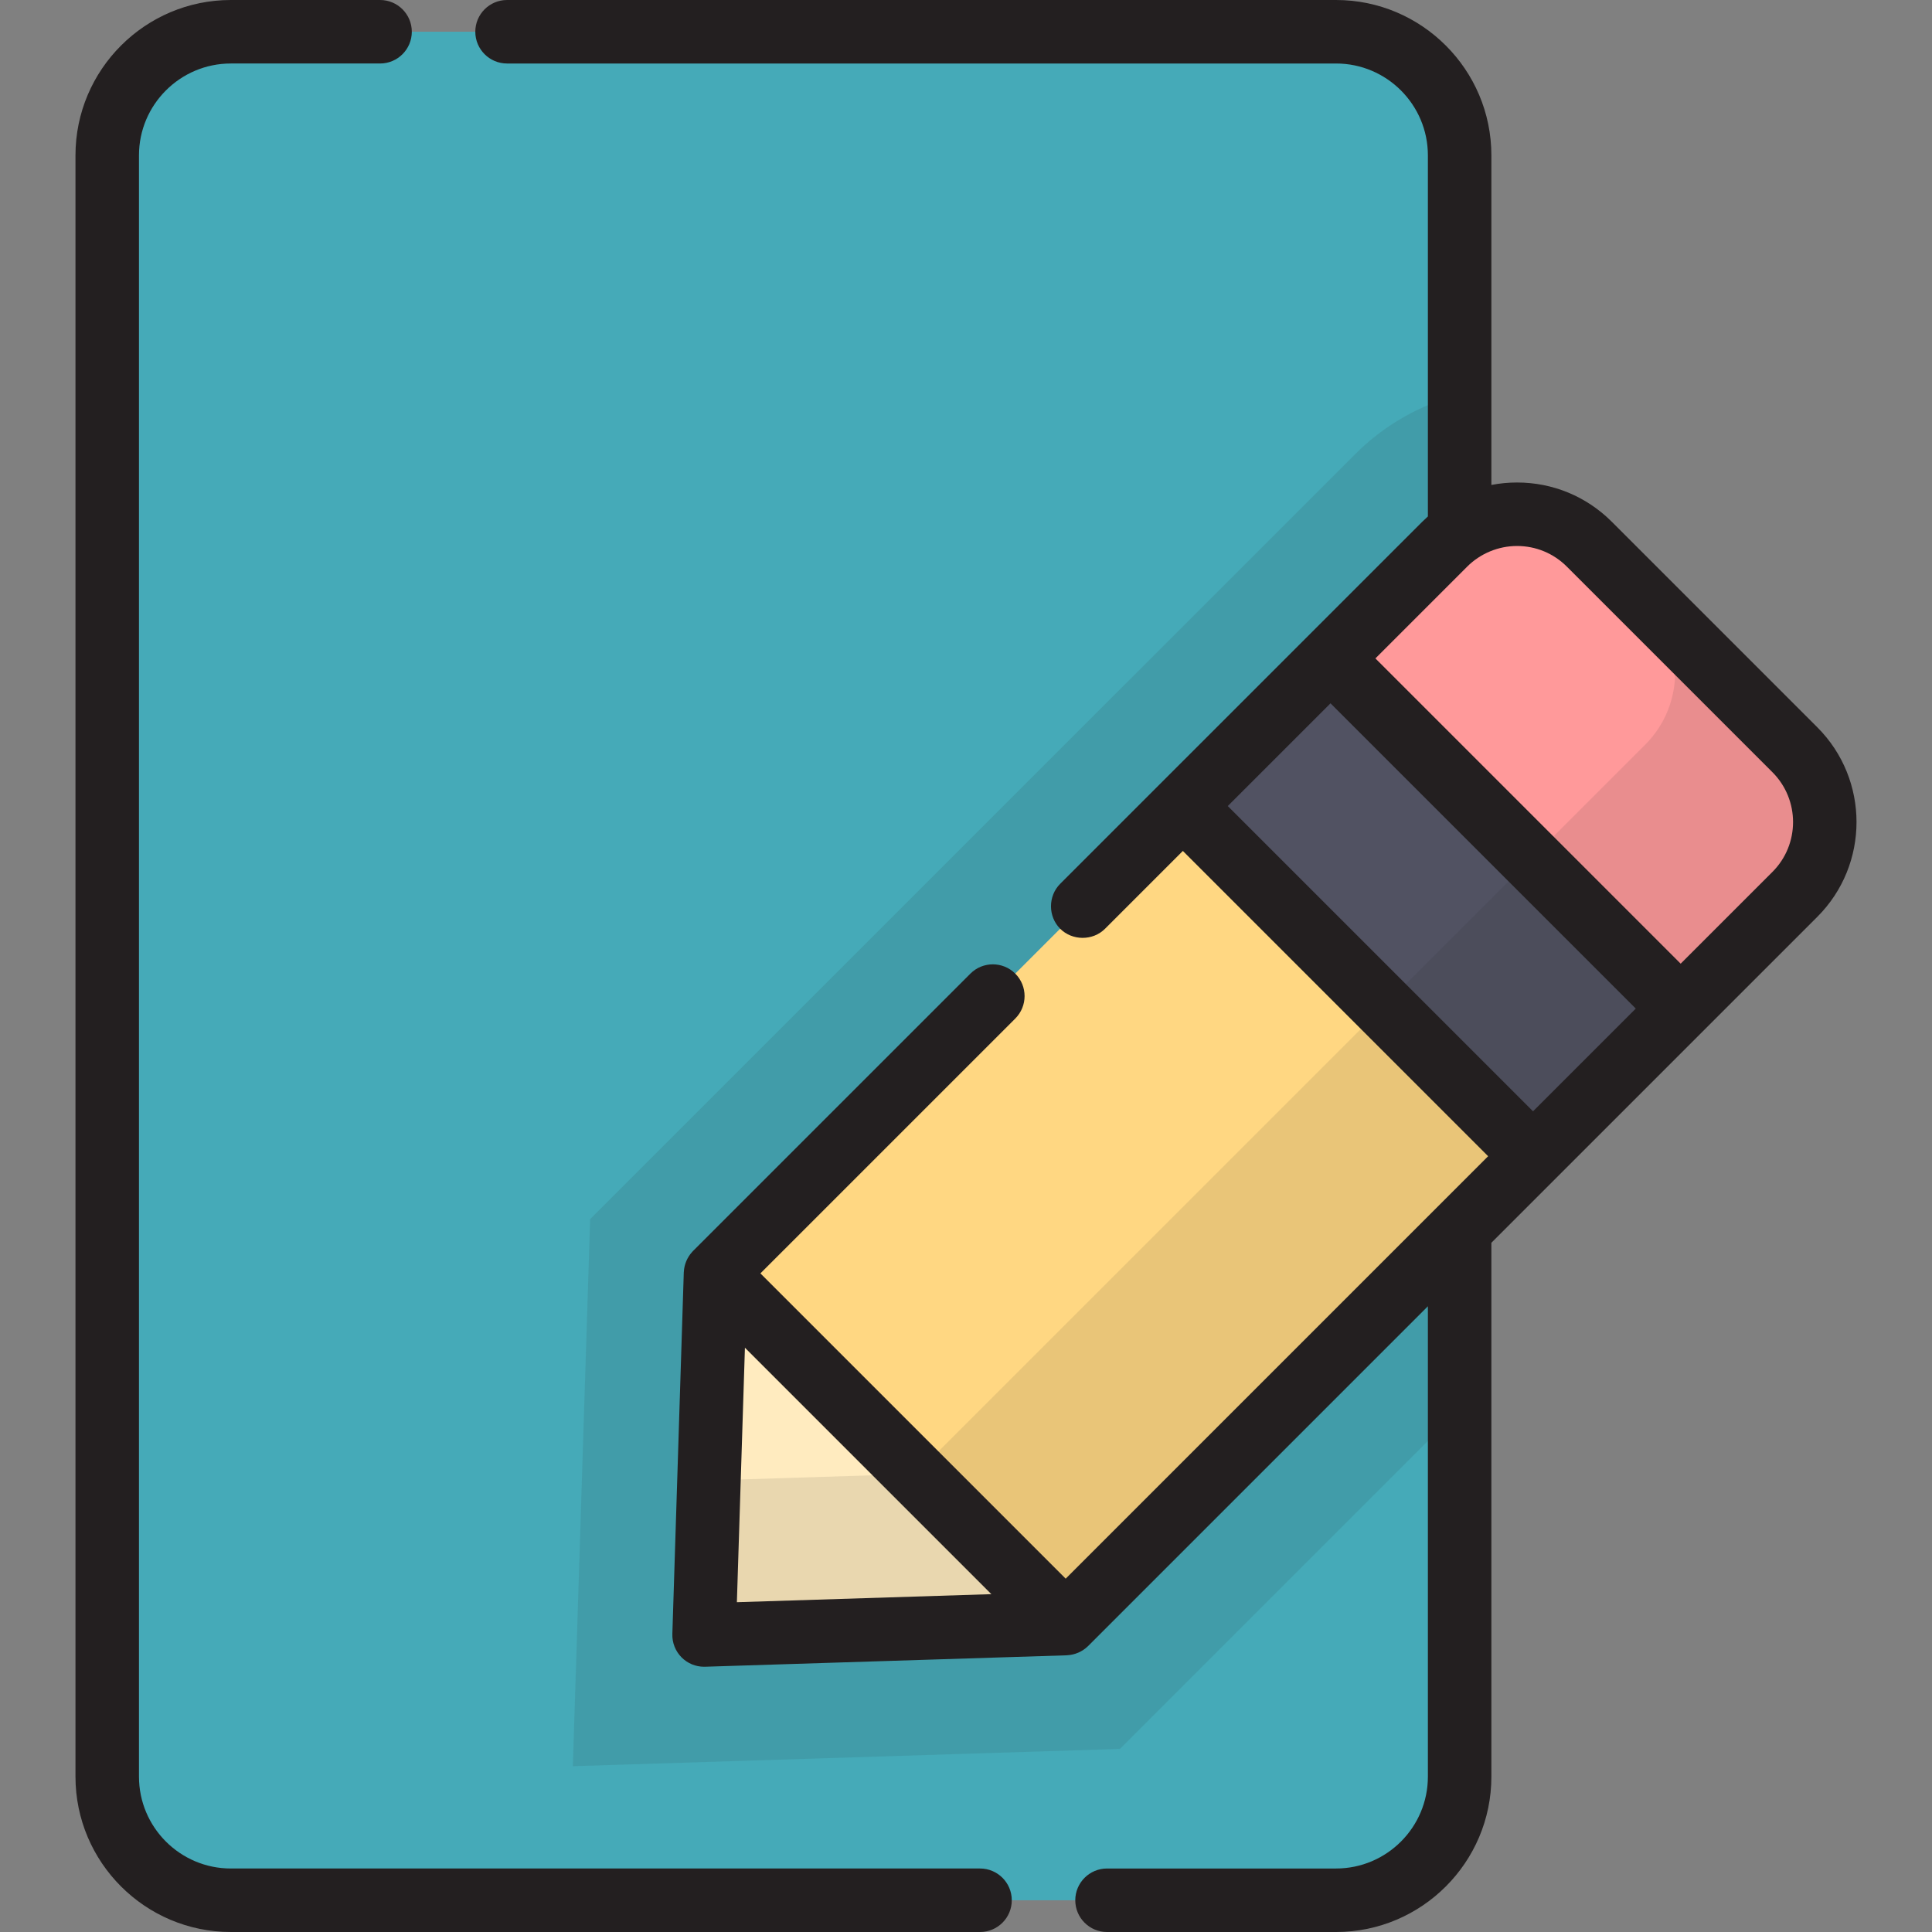 <!DOCTYPE svg PUBLIC "-//W3C//DTD SVG 1.1//EN" "http://www.w3.org/Graphics/SVG/1.1/DTD/svg11.dtd">
<!-- Uploaded to: SVG Repo, www.svgrepo.com, Transformed by: SVG Repo Mixer Tools -->
<svg version="1.1" id="Layer_1" xmlns="http://www.w3.org/2000/svg" xmlns:xlink="http://www.w3.org/1999/xlink" viewBox="0 0 512 512" xml:space="preserve" width="800px" height="800px" fill="#231F20">
<rect x="0" y="0" width="512" height="512" fill="#808080" stroke="none"/>
<g id="SVGRepo_bgCarrier" stroke-width="0"/>
<g id="SVGRepo_tracerCarrier" stroke-linecap="round" stroke-linejoin="round"/>
<g id="SVGRepo_iconCarrier"> <path style="fill:#45AAB8;" d="M354.051,8.414H61.167c-18.093,0-32.759,14.667-32.759,32.759v429.653 c0,18.093,14.667,32.759,32.759,32.759h292.885c18.093,0,32.759-14.667,32.759-32.759V41.173 C386.811,23.08,372.144,8.414,354.051,8.414z"/> <path style="opacity:0.1;enable-background:new ;" d="M386.811,104.541c-10.408,2.671-19.954,8.08-27.75,15.877L156.393,323.085 l-4.583,144.975l144.976-4.58l90.025-90.024V104.541H386.811z"/> <path style="fill:#FF999A;" d="M475.656,198.696l-54.479-54.479c-10.582-10.582-27.738-10.582-38.32,0l-30.269,30.268l25.777,67.022 l67.022,25.777l30.269-30.269C486.239,226.434,486.239,209.277,475.656,198.696z"/> <polygon style="fill:#FFEBBF;" points="186.581,433.292 189.61,337.464 218.416,308.657 311.216,401.456 282.409,430.263 "/> <polygon style="fill:#FFD782;" points="282.409,430.263 189.61,337.464 313.464,213.609 378.367,241.507 406.264,306.408 "/> <rect x="313.801" y="212.786" transform="matrix(-0.707 -0.707 0.707 -0.707 477.689 678.764)" style="fill:#515262;" width="131.24" height="55.328"/> <path style="opacity:0.1;enable-background:new ;" d="M475.656,198.696l-39.662-39.662c10.582,10.582,10.582,27.738,0,38.32 L242.746,390.6l-54.872,1.734l-1.295,40.957l95.828-3.029l193.247-193.247C486.239,226.434,486.239,209.277,475.656,198.696z"/> <path d="M427.136,138.267c-6.707-6.707-15.625-10.4-25.11-10.4c-2.306,0-4.578,0.222-6.794,0.65V41.173 C395.232,18.47,376.762,0,354.06,0H134.375c-4.648,0-8.414,3.767-8.414,8.414s3.766,8.414,8.414,8.414H354.06 c13.424,0,24.345,10.921,24.345,24.346v95.692c-0.009,0.008-0.018,0.017-0.027,0.026c-0.497,0.444-0.985,0.9-1.461,1.375 c0,0-95.944,95.941-95.961,95.958c-3.245,3.245-3.242,8.657,0,11.898c3.19,3.192,8.635,3.265,11.899,0l20.617-20.616l80.9,80.9 L282.417,418.363l-80.9-80.901l67.543-67.541c3.286-3.286,3.286-8.613,0-11.898c-3.286-3.286-8.612-3.286-11.899,0l-73.492,73.49 c-0.036,0.036-0.067,0.076-0.102,0.112c-0.061,0.063-0.116,0.128-0.174,0.192c-1.29,1.424-2.071,3.304-2.167,5.223 c-0.002,0.053-0.015,0.103-0.017,0.156l-3.029,95.828c-0.073,2.322,0.818,4.571,2.459,6.215c1.581,1.581,3.721,2.465,5.95,2.465 c0.088,0,0.177-0.001,0.266-0.004l95.828-3.029c0.053-0.001,0.103-0.013,0.156-0.017c2-0.103,3.97-0.948,5.414-2.34 c0.037-0.036,0.077-0.067,0.113-0.103l90.038-90.037v124.652c0,13.425-10.921,24.346-24.345,24.346h-60.687 c-4.648,0-8.414,3.767-8.414,8.414c0,4.647,3.766,8.414,8.414,8.414h60.687c22.702,0,41.172-18.47,41.172-41.173V329.347 l86.382-86.382c13.844-13.844,13.844-36.373,0-50.218L427.136,138.267z M195.282,424.599l2.131-67.442l57.847,57.847l7.462,7.462 L195.282,424.599z M406.272,294.509l-80.9-80.9l27.224-27.224l80.901,80.9L406.272,294.509z M469.715,231.066l-24.319,24.319 l-4.597-4.597l-76.303-76.303c0,0,24.312-24.312,24.321-24.321c3.488-3.488,8.278-5.471,13.208-5.471 c4.99,0,9.681,1.943,13.209,5.472l54.479,54.479C476.999,211.93,476.999,223.782,469.715,231.066z"/> <path d="M268.133,503.586c0-4.647-3.766-8.414-8.414-8.414H61.175c-13.425,0-24.346-10.921-24.346-24.346V41.173 c0-13.425,10.921-24.346,24.346-24.346h39.545c4.648,0,8.414-3.767,8.414-8.414S105.368,0,100.721,0H61.175 C38.473,0,20.002,18.47,20.002,41.173v429.654C20.002,493.53,38.473,512,61.175,512h198.543 C264.366,512,268.133,508.233,268.133,503.586z"/> </g>
</svg>